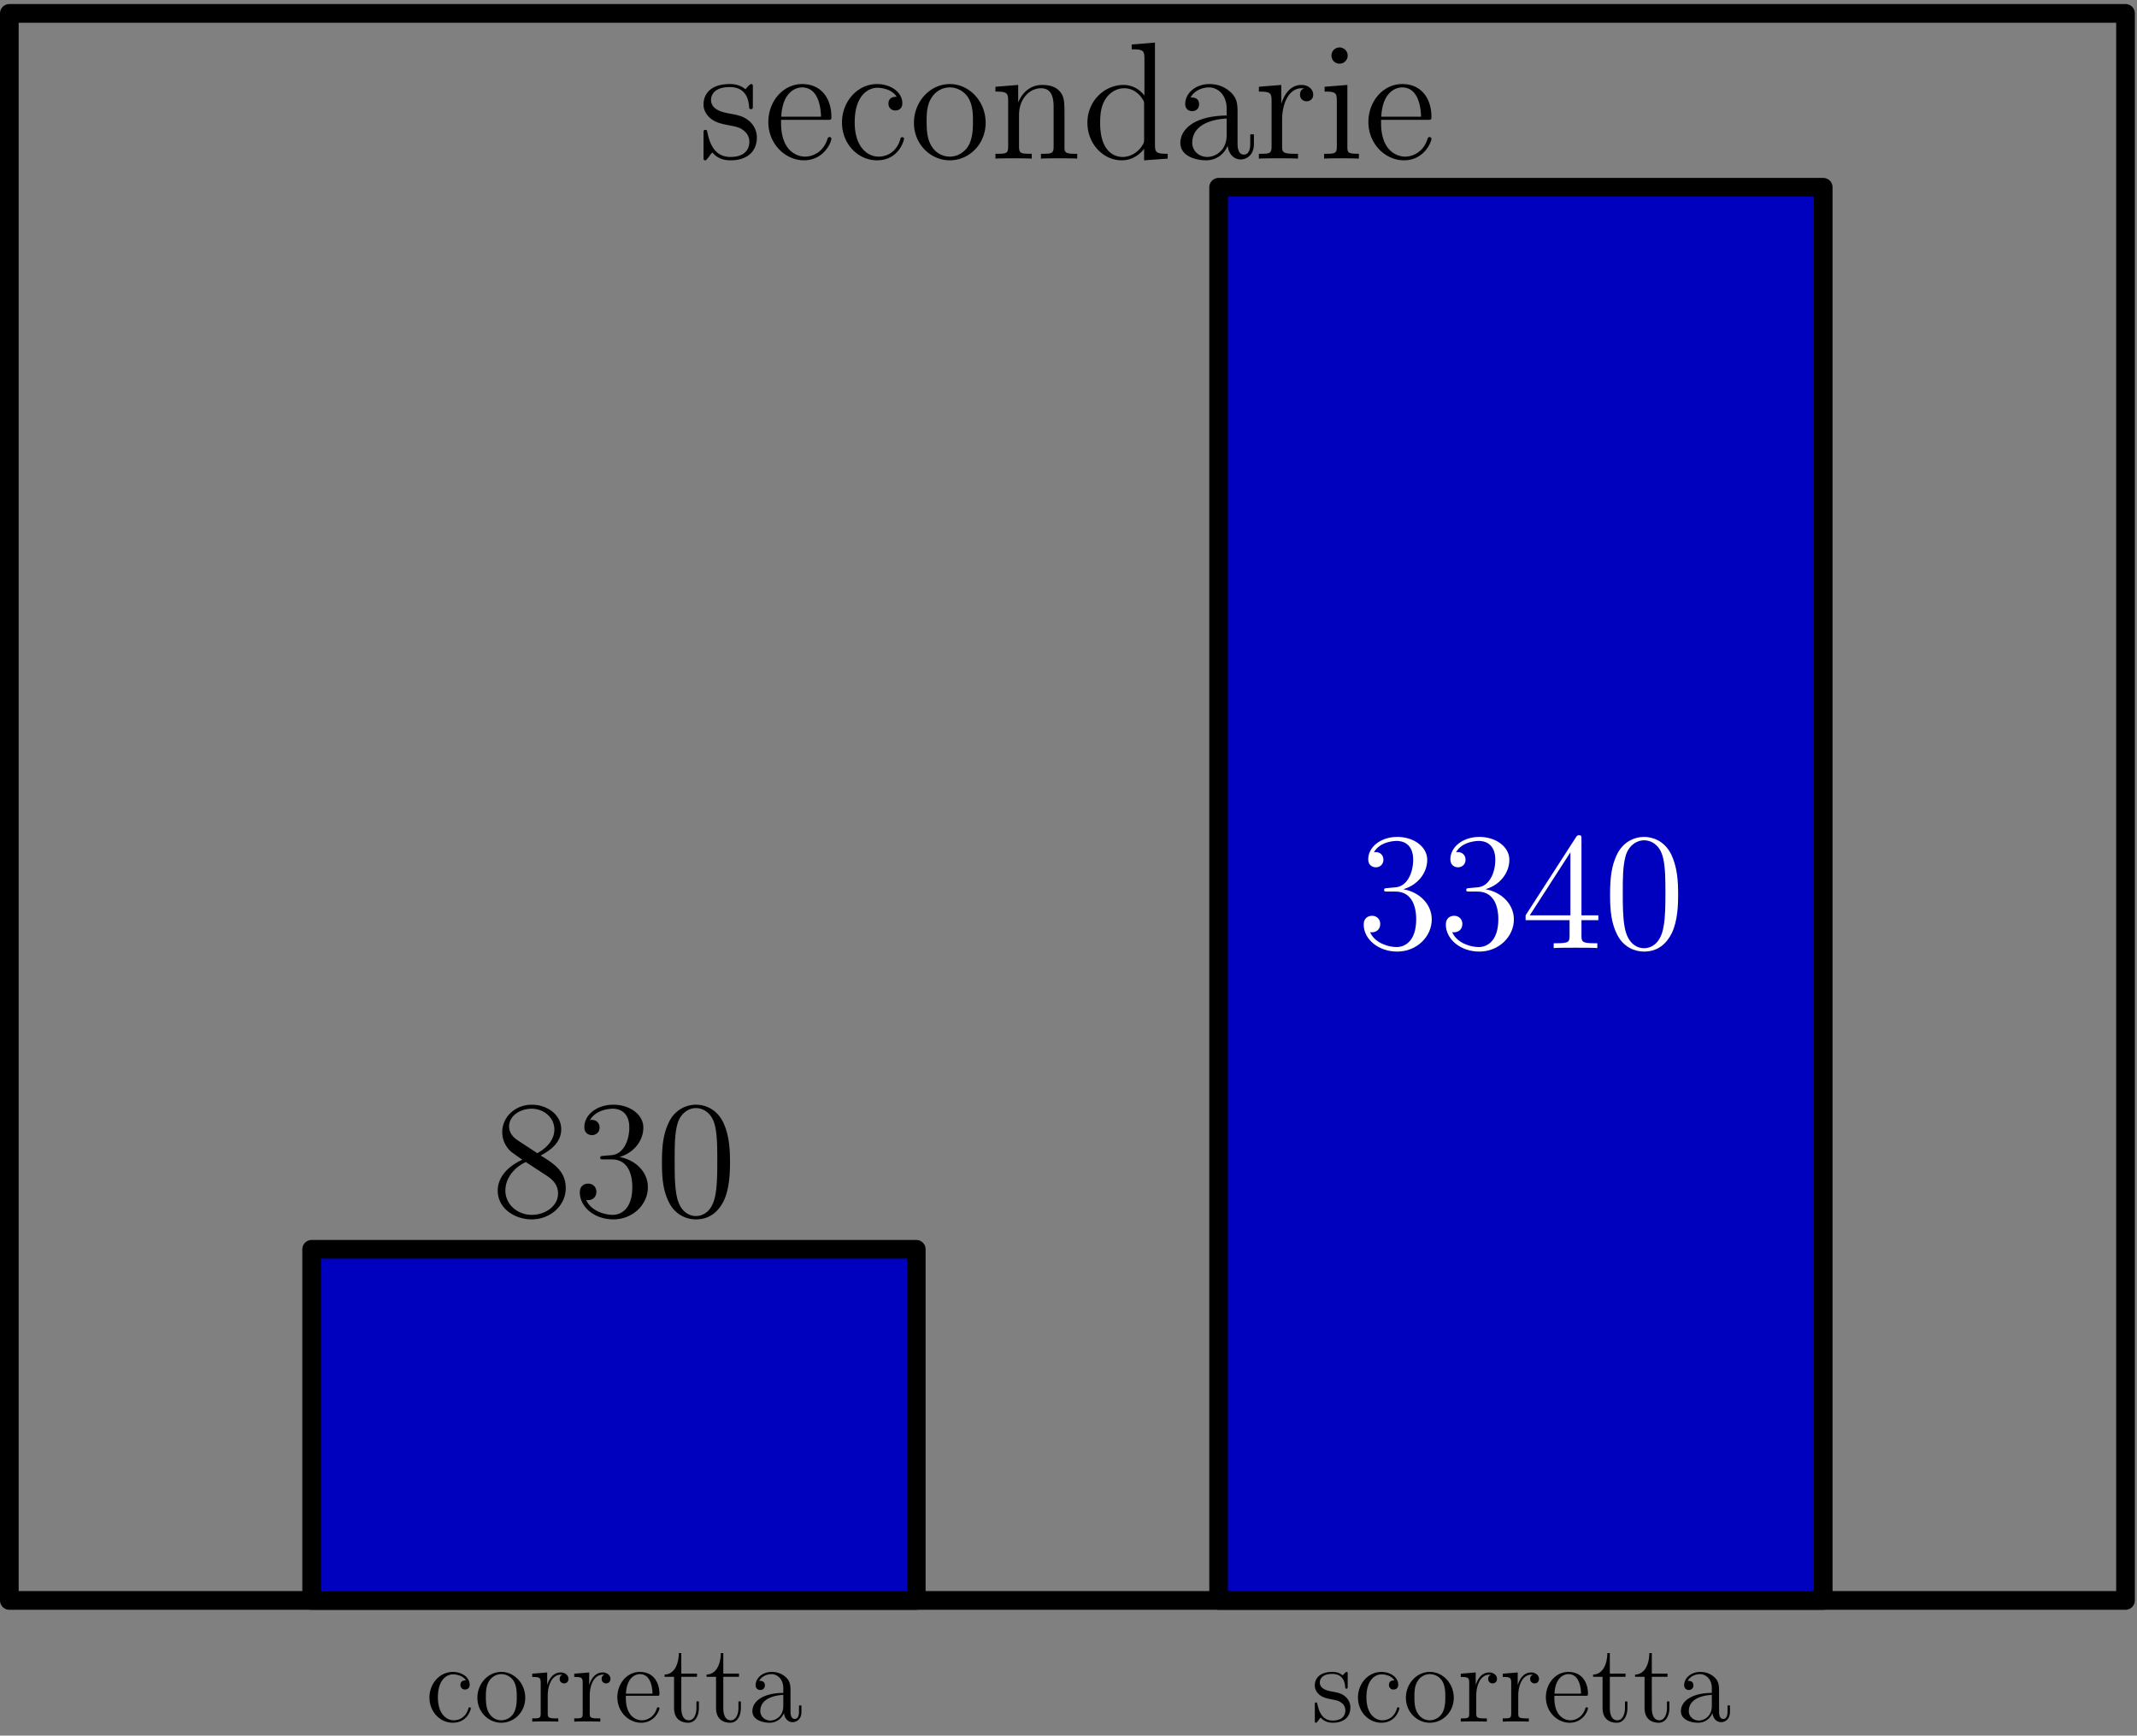 <svg xmlns="http://www.w3.org/2000/svg" width="229pt" height="248" viewBox="0 -186 229 186"><rect x="0" y="-186" width="229" height="186" fill="#808080" stroke="none"/><g id="page1"><path fill="none" stroke="#000" stroke-linecap="round" stroke-linejoin="round" stroke-width="2" d="M1-14.488v-170.078h226.77v170.078z"/><path fill="#0000bf" d="M33.395-14.488h64.793v-37.633H33.394Z"/><path fill="none" stroke="#000" stroke-linecap="round" stroke-linejoin="round" stroke-width="2" d="M33.395-14.488v-37.633h64.793v37.633z"/><path fill="#0000bf" d="M130.586-14.488h64.789v-151.446h-64.789Z"/><path fill="none" stroke="#000" stroke-linecap="round" stroke-linejoin="round" stroke-width="2" d="M130.586-14.488v-151.446h64.789v151.446z"/><path d="M80.676-176.578c0-.32 0-.414-.18-.414-.144 0-.484.398-.61.558-.554-.449-1.109-.558-1.683-.558-2.168 0-2.812 1.183-2.812 2.172 0 .195 0 .824.68 1.449.573.5 1.183.629 2.007.789.984.195 1.219.25 1.664.609.324.27.559.66.559 1.164 0 .77-.45 1.629-2.028 1.629-1.18 0-2.039-.679-2.433-2.472-.074-.321-.074-.34-.09-.356-.035-.074-.11-.074-.164-.074-.195 0-.195.09-.195.414v2.434c0 .324 0 .414.18.414.09 0 .109-.02.413-.395.086-.125.086-.164.356-.449.683.844 1.648.844 1.953.844 1.883 0 2.813-1.039 2.813-2.453 0-.969-.59-1.543-.754-1.704-.641-.554-1.125-.664-2.309-.878-.54-.11-1.848-.36-1.848-1.434 0-.555.38-1.379 1.993-1.379 1.953 0 2.058 1.664 2.093 2.223.02.14.145.14.2.14.195 0 .195-.086.195-.41zm7.984 3.422c.395 0 .43 0 .43-.34 0-1.809-.965-3.496-3.133-3.496-2.043 0-3.621 1.847-3.621 4.07 0 2.363 1.828 4.102 3.816 4.102 2.133 0 2.938-1.938 2.938-2.313 0-.105-.09-.18-.196-.18-.144 0-.18.09-.214.18-.465 1.504-1.668 1.918-2.418 1.918-.754 0-2.563-.504-2.563-3.601v-.34zm-4.941-.34c.14-2.813 1.719-3.137 2.219-3.137 1.918 0 2.023 2.528 2.043 3.137zm12.367-2.133c-.215 0-.879 0-.879.734 0 .43.305.735.734.735.41 0 .754-.25.754-.77 0-1.199-1.254-2.062-2.707-2.062-2.094 0-3.761 1.863-3.761 4.121 0 2.293 1.718 4.051 3.746 4.051 2.363 0 2.902-2.149 2.902-2.313 0-.16-.125-.16-.18-.16-.164 0-.18.055-.234.27-.395 1.269-1.36 1.808-2.328 1.808-1.094 0-2.543-.949-2.543-3.672 0-2.972 1.52-3.707 2.418-3.707.68 0 1.664.266 2.078.965m9.535 2.793c0-2.309-1.754-4.156-3.832-4.156-2.148 0-3.852 1.902-3.852 4.156 0 2.297 1.794 4.016 3.836 4.016 2.11 0 3.848-1.758 3.848-4.016m-3.832 3.621c-.66 0-1.469-.289-1.988-1.164-.485-.809-.504-1.863-.504-2.617 0-.68 0-1.774.559-2.578a2.3 2.3 0 0 1 1.917-1.059c.696 0 1.45.324 1.934 1.024.555.824.555 1.953.555 2.613 0 .629 0 1.738-.465 2.582-.504.859-1.328 1.199-2.008 1.199m12.281-4.137c0-1.668 0-2.168-.41-2.742-.519-.699-1.363-.804-1.972-.804-1.735 0-2.418 1.484-2.559 1.843h-.02v-1.843l-2.437.195v.519c1.219 0 1.363.125 1.363 1.004v4.856c0 .804-.195.804-1.363.804v.52c.469-.035 1.433-.035 1.937-.035.52 0 1.485 0 1.954.035v-.52c-1.149 0-1.364 0-1.364-.804v-3.332c0-1.883 1.239-2.887 2.348-2.887s1.359.914 1.359 2.008v4.211c0 .804-.195.804-1.359.804v.52c.465-.035 1.433-.035 1.933-.035.52 0 1.489 0 1.954.035v-.52c-.895 0-1.344 0-1.364-.535zm7.203-7.882v.519c1.219 0 1.364.125 1.364 1v3.961c-.379-.519-1.149-1.144-2.239-1.144-2.078 0-3.871 1.753-3.871 4.046 0 2.274 1.703 4.032 3.672 4.032 1.364 0 2.153-.899 2.403-1.235v1.235l2.527-.18v-.52c-1.223 0-1.363-.125-1.363-1.003v-10.911zm1.329 10.14c0 .321 0 .375-.25.77-.434.625-1.168 1.144-2.063 1.144-.465 0-2.398-.179-2.398-3.656 0-1.285.211-2.004.605-2.594.359-.558 1.074-1.113 1.973-1.113 1.109 0 1.738.809 1.914 1.094.219.304.219.34.219.664zm10.015-2.687c0-.969 0-1.688-.789-2.383-.629-.574-1.433-.828-2.223-.828-1.468 0-2.597.969-2.597 2.133 0 .519.34.769.754.769.429 0 .734-.301.734-.73 0-.735-.644-.735-.914-.735.41-.754 1.27-1.078 1.988-1.078.825 0 1.879.68 1.879 2.293v.719c-3.597.051-4.961 1.558-4.961 2.937 0 1.414 1.649 1.864 2.742 1.864 1.18 0 1.989-.719 2.329-1.578.07.843.625 1.488 1.398 1.488.375 0 1.414-.25 1.414-1.684v-1.004h-.394v1.004c0 1.02-.43 1.164-.68 1.164-.68 0-.68-.949-.68-1.218zm-1.168 2.254c0 1.757-1.308 2.347-2.078 2.347-.875 0-1.609-.644-1.609-1.504 0-2.363 3.043-2.582 3.687-2.617zm5.942-1.645c0-1.742.718-3.371 2.097-3.371.145 0 .18 0 .25.02-.144.07-.429.179-.429.664 0 .515.41.714.699.714.359 0 .715-.234.715-.714 0-.539-.481-1.039-1.254-1.039-1.524 0-2.039 1.644-2.149 1.984h-.019v-1.984l-2.399.195v.519c1.219 0 1.36.125 1.36 1.004v4.856c0 .804-.196.804-1.36.804v.52c.5-.035 1.489-.035 2.024-.035.484 0 1.754 0 2.168.035v-.52h-.36c-1.304 0-1.343-.199-1.343-.839zm7.027-6.863a.88.88 0 0 0-.879-.879.86.86 0 0 0-.859.859c0 .539.429.879.859.879a.874.874 0 0 0 .879-.859m-2.473 3.332v.519c1.149 0 1.309.106 1.309.985v4.875c0 .804-.199.804-1.363.804v.52c.5-.035 1.363-.035 1.882-.035.196 0 1.235 0 1.844.035v-.52c-1.164 0-1.234-.089-1.234-.789v-6.589zm11.016 3.547c.394 0 .43 0 .43-.34 0-1.809-.969-3.496-3.133-3.496-2.043 0-3.621 1.847-3.621 4.07 0 2.363 1.828 4.102 3.816 4.102 2.133 0 2.938-1.938 2.938-2.313 0-.105-.09-.18-.196-.18-.144 0-.179.09-.215.18-.464 1.504-1.667 1.918-2.417 1.918-.754 0-2.567-.504-2.567-3.601v-.34zm-4.945-.34c.144-2.813 1.718-3.137 2.222-3.137 1.918 0 2.024 2.528 2.043 3.137zM57.938-62.168c.898-.484 2.203-1.309 2.203-2.813 0-1.558-1.504-2.632-3.153-2.632-1.773 0-3.168 1.308-3.168 2.937 0 .61.176 1.219.68 1.828.195.23.215.25 1.469 1.13-1.739.804-2.633 2.007-2.633 3.312 0 1.898 1.809 3.082 3.637 3.082 1.988 0 3.652-1.469 3.652-3.348 0-1.828-1.29-2.637-2.687-3.496M55.5-63.781c-.23-.16-.945-.625-.945-1.504 0-1.164 1.215-1.899 2.418-1.899 1.289 0 2.433.934 2.433 2.223 0 1.094-.789 1.969-1.828 2.543zm.844 2.312 2.168 1.414c.465.305 1.289.86 1.289 1.953 0 1.364-1.38 2.293-2.813 2.293-1.523 0-2.832-1.109-2.832-2.597 0-1.399 1.024-2.524 2.188-3.063m8.351-.664c-.304.02-.375.04-.375.2 0 .18.09.18.414.18h.82c1.524 0 2.204 1.253 2.204 2.972 0 2.347-1.215 2.972-2.094 2.972-.86 0-2.328-.41-2.848-1.593.575.09 1.09-.23 1.09-.88 0-.519-.375-.874-.875-.874-.43 0-.898.25-.898.93 0 1.593 1.597 2.902 3.586 2.902 2.133 0 3.707-1.63 3.707-3.442 0-1.644-1.324-2.937-3.047-3.242 1.558-.445 2.562-1.754 2.562-3.152 0-1.414-1.468-2.453-3.207-2.453-1.789 0-3.117 1.094-3.117 2.402 0 .715.555.86.824.86.38 0 .809-.27.809-.81 0-.573-.43-.823-.824-.823-.11 0-.145 0-.2.02.68-1.22 2.368-1.22 2.454-1.22.593 0 1.757.27 1.757 2.024 0 .34-.054 1.344-.574 2.113-.535.79-1.144.844-1.629.863zm13.532.699c0-1.488-.09-2.937-.735-4.3-.734-1.485-2.023-1.88-2.902-1.88-1.04 0-2.313.52-2.973 2.008-.504 1.13-.683 2.239-.683 4.172 0 1.739.125 3.047.77 4.317.698 1.363 1.937 1.793 2.866 1.793 1.559 0 2.453-.93 2.977-1.969.644-1.344.68-3.102.68-4.14m-3.657 5.75c-.57 0-1.738-.32-2.078-2.273-.195-1.074-.195-2.437-.195-3.691 0-1.47 0-2.793.285-3.852.305-1.2 1.219-1.754 1.988-1.754.68 0 1.72.41 2.063 1.953.23 1.02.23 2.434.23 3.653 0 1.203 0 2.562-.195 3.656-.34 1.969-1.469 2.308-2.098 2.308M49.926-5.922c-.145 0-.586 0-.586.492a.47.47 0 0 0 .488.489c.277 0 .504-.168.504-.512 0-.8-.836-1.375-1.805-1.375-1.398 0-2.508 1.242-2.508 2.746 0 1.531 1.145 2.7 2.497 2.7 1.578 0 1.937-1.43 1.937-1.54s-.086-.11-.121-.11c-.11 0-.121.04-.156.18-.262.852-.907 1.207-1.551 1.207-.73 0-1.7-.632-1.7-2.449 0-1.984 1.016-2.472 1.614-2.472.453 0 1.11.18 1.387.644m6.359 1.867c0-1.543-1.172-2.773-2.558-2.773-1.434 0-2.57 1.266-2.57 2.773 0 1.528 1.195 2.672 2.558 2.672 1.41 0 2.57-1.168 2.57-2.672m-2.558 2.41c-.442 0-.98-.19-1.325-.777-.324-.535-.336-1.242-.336-1.742 0-.453 0-1.184.371-1.719.336-.515.86-.707 1.278-.707.465 0 .969.215 1.293.68.367.55.367 1.305.367 1.746 0 .418 0 1.156-.309 1.719a1.56 1.56 0 0 1-1.34.8m4.969-2.64c0-1.156.477-2.246 1.399-2.246.093 0 .117 0 .168.011-.098.051-.29.122-.29.442 0 .348.278.48.465.48.243 0 .481-.156.481-.48 0-.356-.324-.692-.836-.692-1.016 0-1.363 1.098-1.434 1.329h-.011V-6.77l-1.602.133v.348c.813 0 .906.082.906.668v3.238c0 .535-.129.535-.906.535v.348c.332-.023.992-.023 1.348-.023.324 0 1.172 0 1.445.023v-.348h-.234c-.875 0-.899-.129-.899-.558zm4.5 0c0-1.156.477-2.246 1.399-2.246.094 0 .117 0 .168.011-.098.051-.29.122-.29.442 0 .348.278.48.466.48.242 0 .48-.156.48-.48 0-.356-.324-.692-.836-.692-1.016 0-1.363 1.098-1.434 1.329h-.011V-6.77l-1.602.133v.348c.813 0 .906.082.906.668v3.238c0 .535-.129.535-.906.535v.348c.332-.023.992-.023 1.348-.023.324 0 1.172 0 1.445.023v-.348h-.234c-.875 0-.899-.129-.899-.558zm7.18.012c.266 0 .29 0 .29-.227 0-1.207-.65-2.328-2.095-2.328-1.36 0-2.414 1.23-2.414 2.71 0 1.579 1.219 2.735 2.547 2.735 1.422 0 1.961-1.289 1.961-1.539 0-.07-.062-.117-.133-.117-.094 0-.117.059-.144.117-.309 1.004-1.11 1.277-1.614 1.277-.5 0-1.707-.332-1.707-2.402v-.226zM67.078-4.5c.094-1.875 1.149-2.09 1.48-2.09 1.282 0 1.352 1.684 1.364 2.09zm5.93-1.805h1.683v-.343h-1.683v-2.2h-.266c-.008 1.121-.437 2.27-1.527 2.305v.238h1.016v3.325c0 1.324.886 1.597 1.519 1.597.75 0 1.144-.738 1.144-1.597v-.684h-.261v.656c0 .863-.348 1.363-.813 1.363-.812 0-.812-1.109-.812-1.312zm4.5 0h1.683v-.343h-1.683v-2.2h-.266c-.008 1.121-.437 2.27-1.527 2.305v.238h1.016v3.325c0 1.324.886 1.597 1.519 1.597.75 0 1.144-.738 1.144-1.597v-.684h-.261v.656c0 .863-.348 1.363-.813 1.363-.812 0-.812-1.109-.812-1.312zm7.202 1.614c0-.645 0-1.122-.522-1.59-.419-.38-.957-.547-1.485-.547-.976 0-1.73.644-1.73 1.422 0 .343.226.511.5.511a.47.47 0 0 0 .492-.488c0-.492-.43-.492-.61-.492.274-.5.848-.715 1.325-.715.55 0 1.257.453 1.257 1.527v.481c-2.402.035-3.312 1.039-3.312 1.957 0 .945 1.102 1.242 1.828 1.242a1.63 1.63 0 0 0 1.555-1.047c.047.559.418.989.93.989.253 0 .945-.168.945-1.121v-.672h-.262v.672c0 .68-.289.773-.457.773-.453 0-.453-.633-.453-.813zm-.772 1.507c0 1.168-.876 1.567-1.387 1.567-.586 0-1.078-.434-1.078-1.008 0-1.574 2.03-1.719 2.465-1.742z"/><path fill="#fff" d="M148.695-90.832c-.304.02-.375.035-.375.2 0 .179.09.179.414.179h.821c1.523 0 2.203 1.25 2.203 2.972 0 2.348-1.215 2.973-2.094 2.973-.859 0-2.328-.41-2.848-1.594.575.09 1.09-.234 1.09-.879 0-.519-.375-.878-.875-.878-.429 0-.898.253-.898.933 0 1.594 1.597 2.903 3.586 2.903 2.133 0 3.707-1.633 3.707-3.442 0-1.644-1.324-2.937-3.047-3.242 1.559-.445 2.562-1.754 2.562-3.152 0-1.414-1.468-2.454-3.207-2.454-1.789 0-3.117 1.094-3.117 2.399 0 .719.555.86.824.86.379 0 .805-.266.805-.805 0-.575-.426-.825-.82-.825-.11 0-.145 0-.199.02.679-1.219 2.367-1.219 2.453-1.219.593 0 1.758.27 1.758 2.024 0 .34-.055 1.343-.575 2.113-.535.789-1.144.844-1.629.863zm8.801 0c-.305.02-.375.035-.375.2 0 .179.09.179.41.179h.824c1.524 0 2.204 1.25 2.204 2.972 0 2.348-1.215 2.973-2.094 2.973-.863 0-2.332-.41-2.848-1.594.571.09 1.09-.234 1.09-.879 0-.519-.375-.878-.879-.878-.43 0-.894.253-.894.933 0 1.594 1.597 2.903 3.582 2.903 2.132 0 3.711-1.633 3.711-3.442 0-1.644-1.329-2.937-3.047-3.242 1.558-.445 2.562-1.754 2.562-3.152 0-1.414-1.469-2.454-3.207-2.454-1.793 0-3.117 1.094-3.117 2.399 0 .719.555.86.824.86.375 0 .805-.266.805-.805 0-.575-.43-.825-.82-.825-.11 0-.145 0-.2.02.68-1.219 2.364-1.219 2.453-1.219.594 0 1.758.27 1.758 2.024 0 .34-.054 1.343-.574 2.113-.535.789-1.148.844-1.629.863zm11.973-5.23c0-.34 0-.43-.25-.43-.145 0-.199 0-.34.215l-5.395 8.367v.52h4.711v1.628c0 .664-.035.844-1.343.844h-.36v.52c.414-.04 1.828-.04 2.328-.04.504 0 1.938 0 2.348.04v-.52h-.355c-1.293 0-1.344-.18-1.344-.844v-1.629h1.808v-.52h-1.808zm-1.184 1.398v6.754h-4.355zm11.543 4.531c0-1.488-.094-2.937-.738-4.3-.735-1.485-2.024-1.88-2.902-1.88-1.04 0-2.309.52-2.973 2.008-.5 1.125-.68 2.239-.68 4.172 0 1.739.125 3.047.77 4.317.699 1.363 1.933 1.793 2.867 1.793 1.558 0 2.453-.93 2.973-1.97.644-1.343.683-3.1.683-4.14m-3.656 5.75c-.574 0-1.738-.32-2.078-2.273-.199-1.078-.199-2.438-.199-3.692 0-1.468 0-2.793.289-3.851.304-1.2 1.218-1.754 1.988-1.754.68 0 1.719.41 2.058 1.953.235 1.02.235 2.434.235 3.652 0 1.2 0 2.563-.199 3.653-.34 1.972-1.469 2.312-2.094 2.312"/><path d="M144.418-6.555c0-.215 0-.273-.117-.273-.098 0-.324.262-.406.371-.372-.3-.743-.371-1.125-.371-1.446 0-1.875.789-1.875 1.445 0 .133 0 .551.453.969.382.332.789.418 1.34.523.656.133.808.168 1.109.407a1 1 0 0 1 .371.777c0 .512-.301 1.09-1.348 1.09-.789 0-1.363-.457-1.625-1.653-.05-.214-.05-.226-.062-.238-.024-.047-.07-.047-.11-.047-.128 0-.128.059-.128.274v1.625c0 .215 0 .273.121.273.058 0 .07-.008.273-.262.059-.082.059-.105.238-.296.453.558 1.102.558 1.301.558 1.258 0 1.879-.691 1.879-1.633 0-.648-.394-1.03-.504-1.136-.43-.371-.75-.442-1.539-.586-.359-.07-1.234-.239-1.234-.957 0-.367.254-.918 1.328-.918 1.305 0 1.375 1.11 1.398 1.48.012.098.098.098.133.098.129 0 .129-.063.129-.277zm5.008.633c-.145 0-.586 0-.586.492a.47.47 0 0 0 .488.489c.277 0 .504-.168.504-.512 0-.8-.836-1.375-1.805-1.375-1.398 0-2.507 1.242-2.507 2.746 0 1.531 1.144 2.7 2.496 2.7 1.578 0 1.937-1.43 1.937-1.54s-.086-.11-.121-.11c-.109 0-.117.04-.156.18-.262.852-.906 1.207-1.555 1.207-.726 0-1.695-.632-1.695-2.449 0-1.984 1.015-2.472 1.613-2.472.453 0 1.109.18 1.387.644m6.359 1.867c0-1.543-1.172-2.773-2.558-2.773-1.434 0-2.571 1.266-2.571 2.773 0 1.528 1.196 2.672 2.559 2.672 1.41 0 2.57-1.168 2.57-2.672m-2.558 2.41c-.442 0-.981-.19-1.325-.777-.324-.535-.336-1.242-.336-1.742 0-.453 0-1.184.372-1.719a1.53 1.53 0 0 1 1.277-.707c.465 0 .969.215 1.293.68.371.55.371 1.305.371 1.746 0 .418 0 1.156-.313 1.719a1.56 1.56 0 0 1-1.339.8m4.968-2.64c0-1.156.477-2.246 1.399-2.246.094 0 .121 0 .168.011-.098.051-.289.122-.289.442 0 .348.273.48.465.48.242 0 .48-.156.48-.48 0-.356-.324-.692-.836-.692-1.016 0-1.363 1.098-1.434 1.329h-.011V-6.77l-1.602.133v.348c.813 0 .906.082.906.668v3.238c0 .535-.128.535-.906.535v.348c.332-.023.992-.023 1.348-.023.324 0 1.172 0 1.445.023v-.348h-.234c-.875 0-.899-.129-.899-.558zm4.5 0c0-1.156.477-2.246 1.399-2.246.094 0 .121 0 .168.011-.098.051-.289.122-.289.442 0 .348.273.48.465.48.242 0 .48-.156.48-.48 0-.356-.324-.692-.836-.692-1.016 0-1.363 1.098-1.434 1.329h-.011V-6.77l-1.602.133v.348c.813 0 .906.082.906.668v3.238c0 .535-.128.535-.906.535v.348c.332-.023.992-.023 1.348-.023.324 0 1.172 0 1.445.023v-.348h-.234c-.875 0-.899-.129-.899-.558zm7.184.012c.262 0 .285 0 .285-.227 0-1.207-.648-2.328-2.094-2.328-1.359 0-2.414 1.23-2.414 2.71 0 1.579 1.223 2.735 2.547 2.735 1.422 0 1.961-1.289 1.961-1.539 0-.07-.062-.117-.133-.117-.093 0-.117.059-.144.117-.309 1.004-1.11 1.277-1.614 1.277-.5 0-1.707-.332-1.707-2.402v-.226zm-3.301-.227c.094-1.875 1.149-2.09 1.481-2.09 1.281 0 1.351 1.684 1.363 2.09zm5.93-1.805h1.683v-.343h-1.683v-2.2h-.266c-.008 1.121-.437 2.27-1.527 2.305v.238h1.015v3.325c0 1.324.887 1.597 1.516 1.597.758 0 1.149-.738 1.149-1.597v-.684h-.262v.656c0 .863-.348 1.363-.813 1.363-.812 0-.812-1.109-.812-1.312zm4.5 0h1.683v-.343h-1.683v-2.2h-.266c-.008 1.121-.437 2.27-1.527 2.305v.238h1.015v3.325c0 1.324.887 1.597 1.516 1.597.758 0 1.149-.738 1.149-1.597v-.684h-.262v.656c0 .863-.348 1.363-.813 1.363-.812 0-.812-1.109-.812-1.312zm7.207 1.614c0-.645 0-1.122-.527-1.59-.418-.38-.958-.547-1.485-.547-.976 0-1.73.644-1.73 1.422 0 .343.226.511.5.511a.47.47 0 0 0 .492-.488c0-.492-.43-.492-.61-.492.274-.5.848-.715 1.325-.715.55 0 1.258.453 1.258 1.527v.481c-2.403.035-3.313 1.039-3.313 1.957 0 .945 1.102 1.242 1.828 1.242a1.63 1.63 0 0 0 1.555-1.047c.047.559.418.989.93.989.253 0 .945-.168.945-1.121v-.672h-.262v.672c0 .68-.289.773-.457.773-.449 0-.449-.633-.449-.813zm-.777 1.507c0 1.168-.875 1.567-1.387 1.567-.586 0-1.078-.434-1.078-1.008 0-1.574 2.031-1.719 2.465-1.742z"/></g></svg>